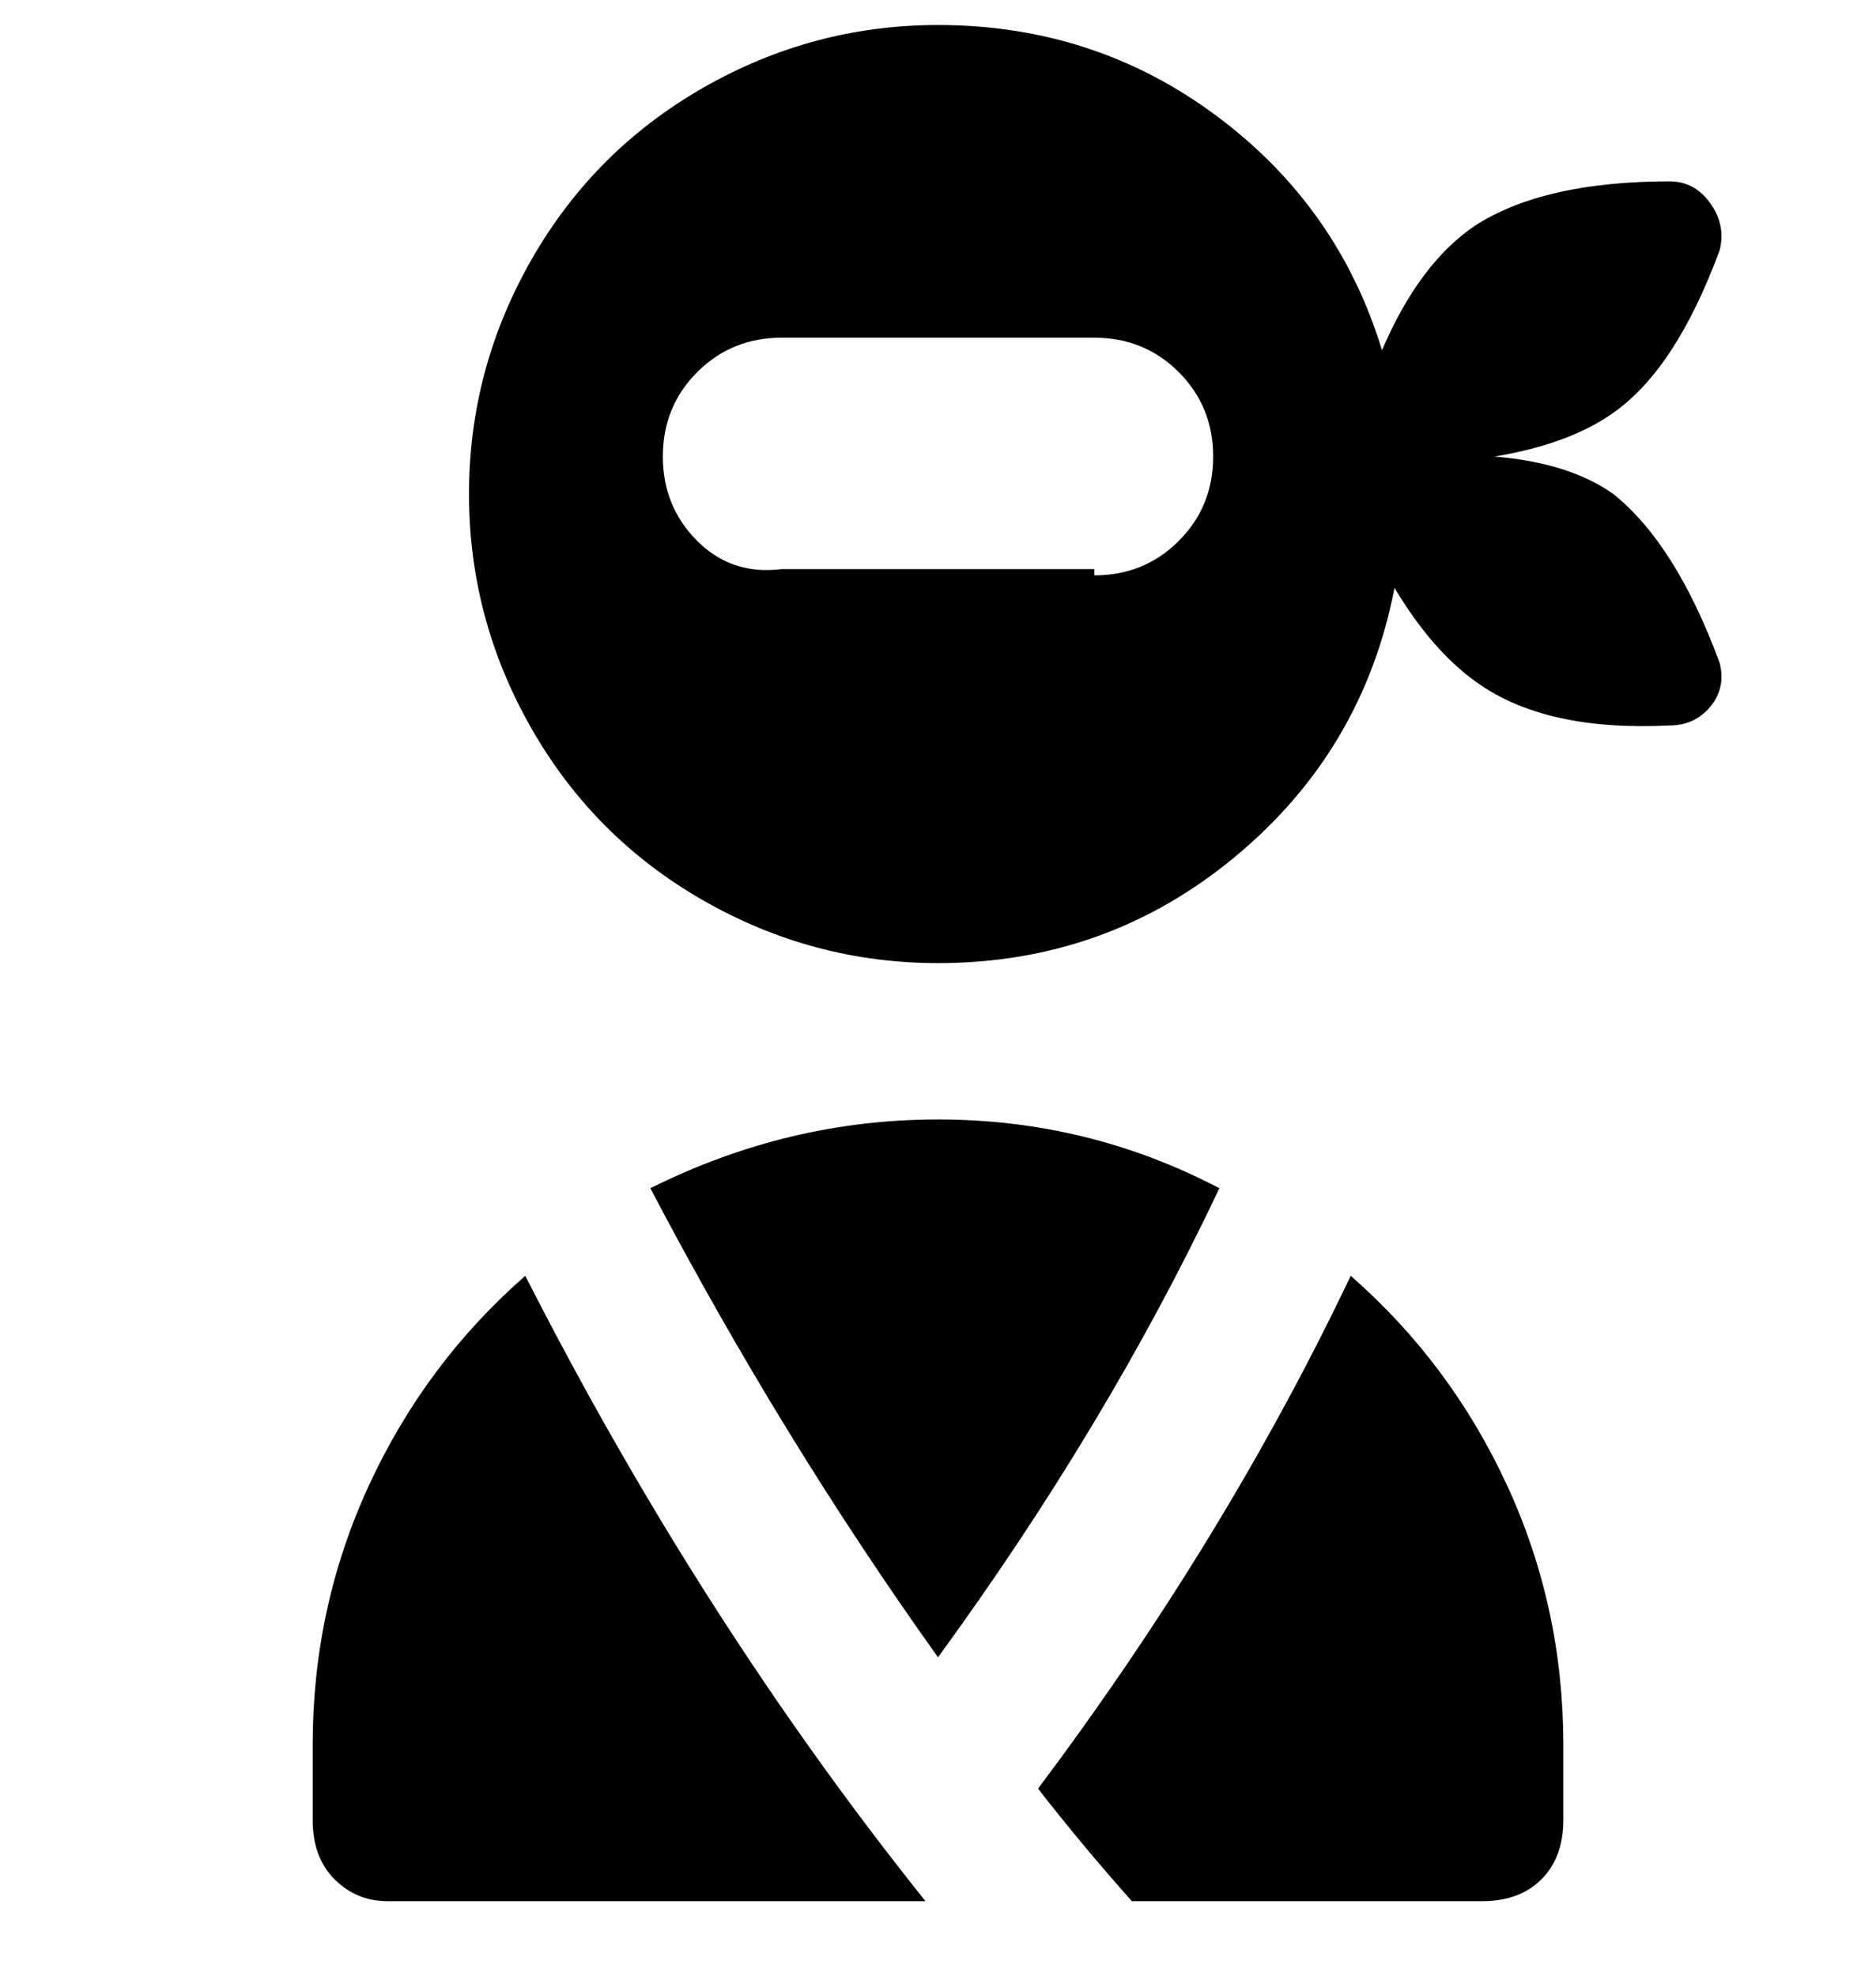 <svg viewBox="0 0 300 316" xmlns="http://www.w3.org/2000/svg"><path d="M258 79q-7-5-19-6 12-2 19-7 10-7 17-26 1-4-1.5-7.5T267 29q-20 0-31 7-9 6-15 20-7-23-26.5-37.5T150 4q-20 0-37.5 10T85 41.5Q75 59 75 79t10 37.5Q95 134 112.5 144t37.5 10q27 0 47.5-17T223 94q6 10 13 15 11 8 31 7 4 0 6.5-3t1.5-7q-7-19-17-27zm-83 12h-50q-8 1-13.5-4.5T106 73q0-8 5.5-13.5T125 54h50q8 0 13.5 5.5T194 73q0 8-5.5 13.5T175 92v-1zm-25 174q-25-35-46-75 22-11 46-11t45 11q-18 38-45 75zm88 39h-57q-8-9-15-18 30-40 50-82 16 14 25 33.5t9 41.5v12q0 6-3.5 9.5T237 304h1zM84 204q28 55 64 100H62q-5 0-8.5-3.5T50 291v-12q0-22 9-41.5T84 204z"/></svg>